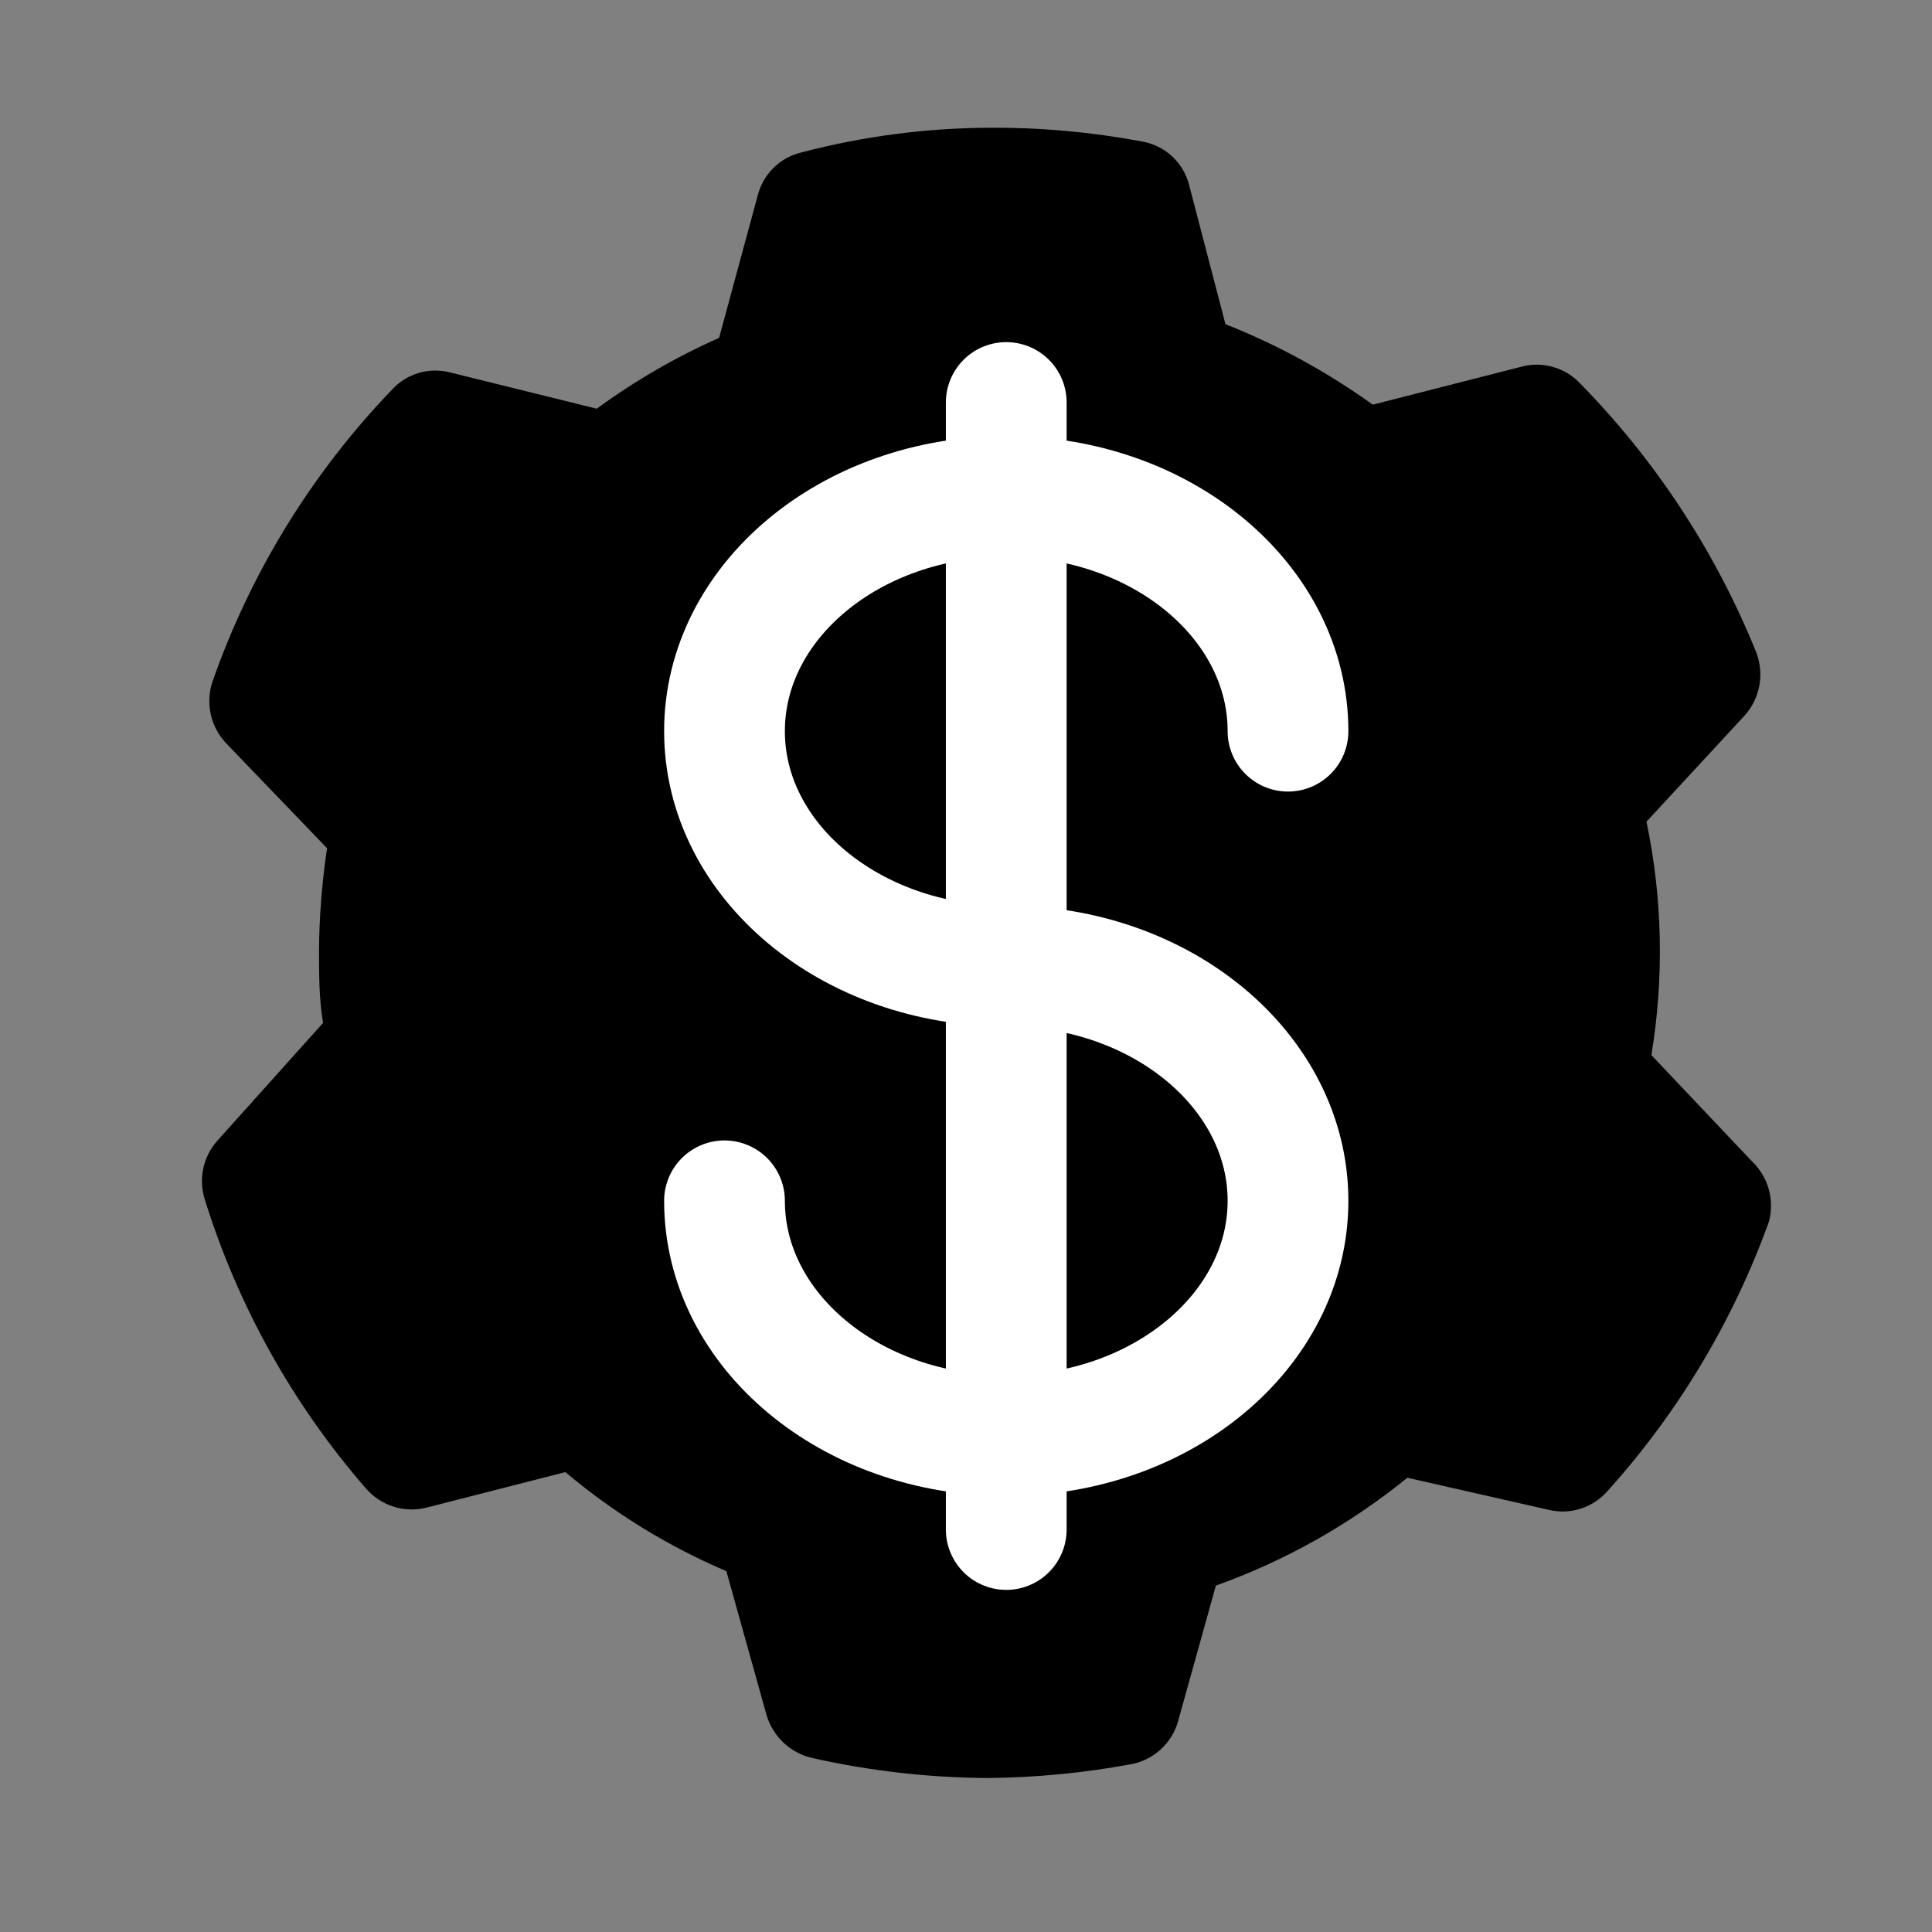 <svg width="24" height="24" viewBox="0 0 24 24" fill="none" xmlns="http://www.w3.org/2000/svg">
<rect x="0" y="0" width="24" height="24" fill="#808080" stroke="none"/>
<path d="M21.764 14.427L20.514 13.107C20.673 12.145 20.653 11.162 20.453 10.207L21.674 8.887C21.768 8.781 21.831 8.652 21.856 8.512C21.881 8.372 21.866 8.229 21.814 8.097C21.308 6.847 20.56 5.708 19.613 4.747C19.521 4.654 19.406 4.588 19.279 4.555C19.153 4.521 19.02 4.522 18.893 4.557L17.053 5.027C16.487 4.62 15.872 4.284 15.223 4.027L14.774 2.307C14.74 2.167 14.666 2.041 14.561 1.943C14.456 1.845 14.325 1.781 14.184 1.757C13.56 1.64 12.927 1.583 12.293 1.587C11.5 1.59 10.71 1.694 9.943 1.897C9.815 1.929 9.699 1.995 9.605 2.089C9.512 2.182 9.446 2.299 9.413 2.427L8.933 4.197C8.397 4.435 7.887 4.73 7.413 5.077L5.593 4.627C5.466 4.594 5.331 4.595 5.204 4.632C5.078 4.669 4.963 4.74 4.873 4.837C3.879 5.87 3.119 7.104 2.643 8.457C2.597 8.588 2.588 8.729 2.616 8.864C2.644 9 2.709 9.125 2.803 9.227L4.063 10.537C4 10.957 3.966 11.382 3.963 11.807C3.963 12.107 3.963 12.407 4.013 12.707L2.703 14.167C2.615 14.264 2.554 14.383 2.526 14.511C2.498 14.639 2.504 14.772 2.543 14.897C2.954 16.219 3.635 17.442 4.543 18.487C4.635 18.594 4.755 18.674 4.889 18.716C5.023 18.759 5.167 18.762 5.303 18.727L7.023 18.287C7.625 18.794 8.299 19.209 9.023 19.517L9.523 21.307C9.562 21.437 9.634 21.554 9.732 21.647C9.831 21.74 9.952 21.806 10.084 21.837C10.805 22 11.543 22.084 12.284 22.087C12.873 22.081 13.461 22.024 14.043 21.917C14.181 21.893 14.31 21.83 14.414 21.736C14.518 21.643 14.595 21.522 14.633 21.387L15.104 19.697C15.967 19.388 16.772 18.935 17.483 18.357L19.244 18.757C19.375 18.788 19.513 18.782 19.642 18.739C19.771 18.697 19.885 18.62 19.974 18.517C20.85 17.544 21.529 16.409 21.974 15.177C22.009 15.045 22.009 14.905 21.972 14.773C21.935 14.641 21.863 14.521 21.764 14.427Z" fill="black"/>
<path d="M12.5 5V19M16 9.083C16 7.473 14.433 6.167 12.5 6.167C10.567 6.167 9 7.473 9 9.083C9 10.693 10.567 12 12.5 12C14.433 12 16 13.307 16 14.917C16 16.527 14.433 17.833 12.5 17.833C10.567 17.833 9 16.527 9 14.917" stroke="white" stroke-width="1.5" stroke-linecap="round"/>
</svg>
